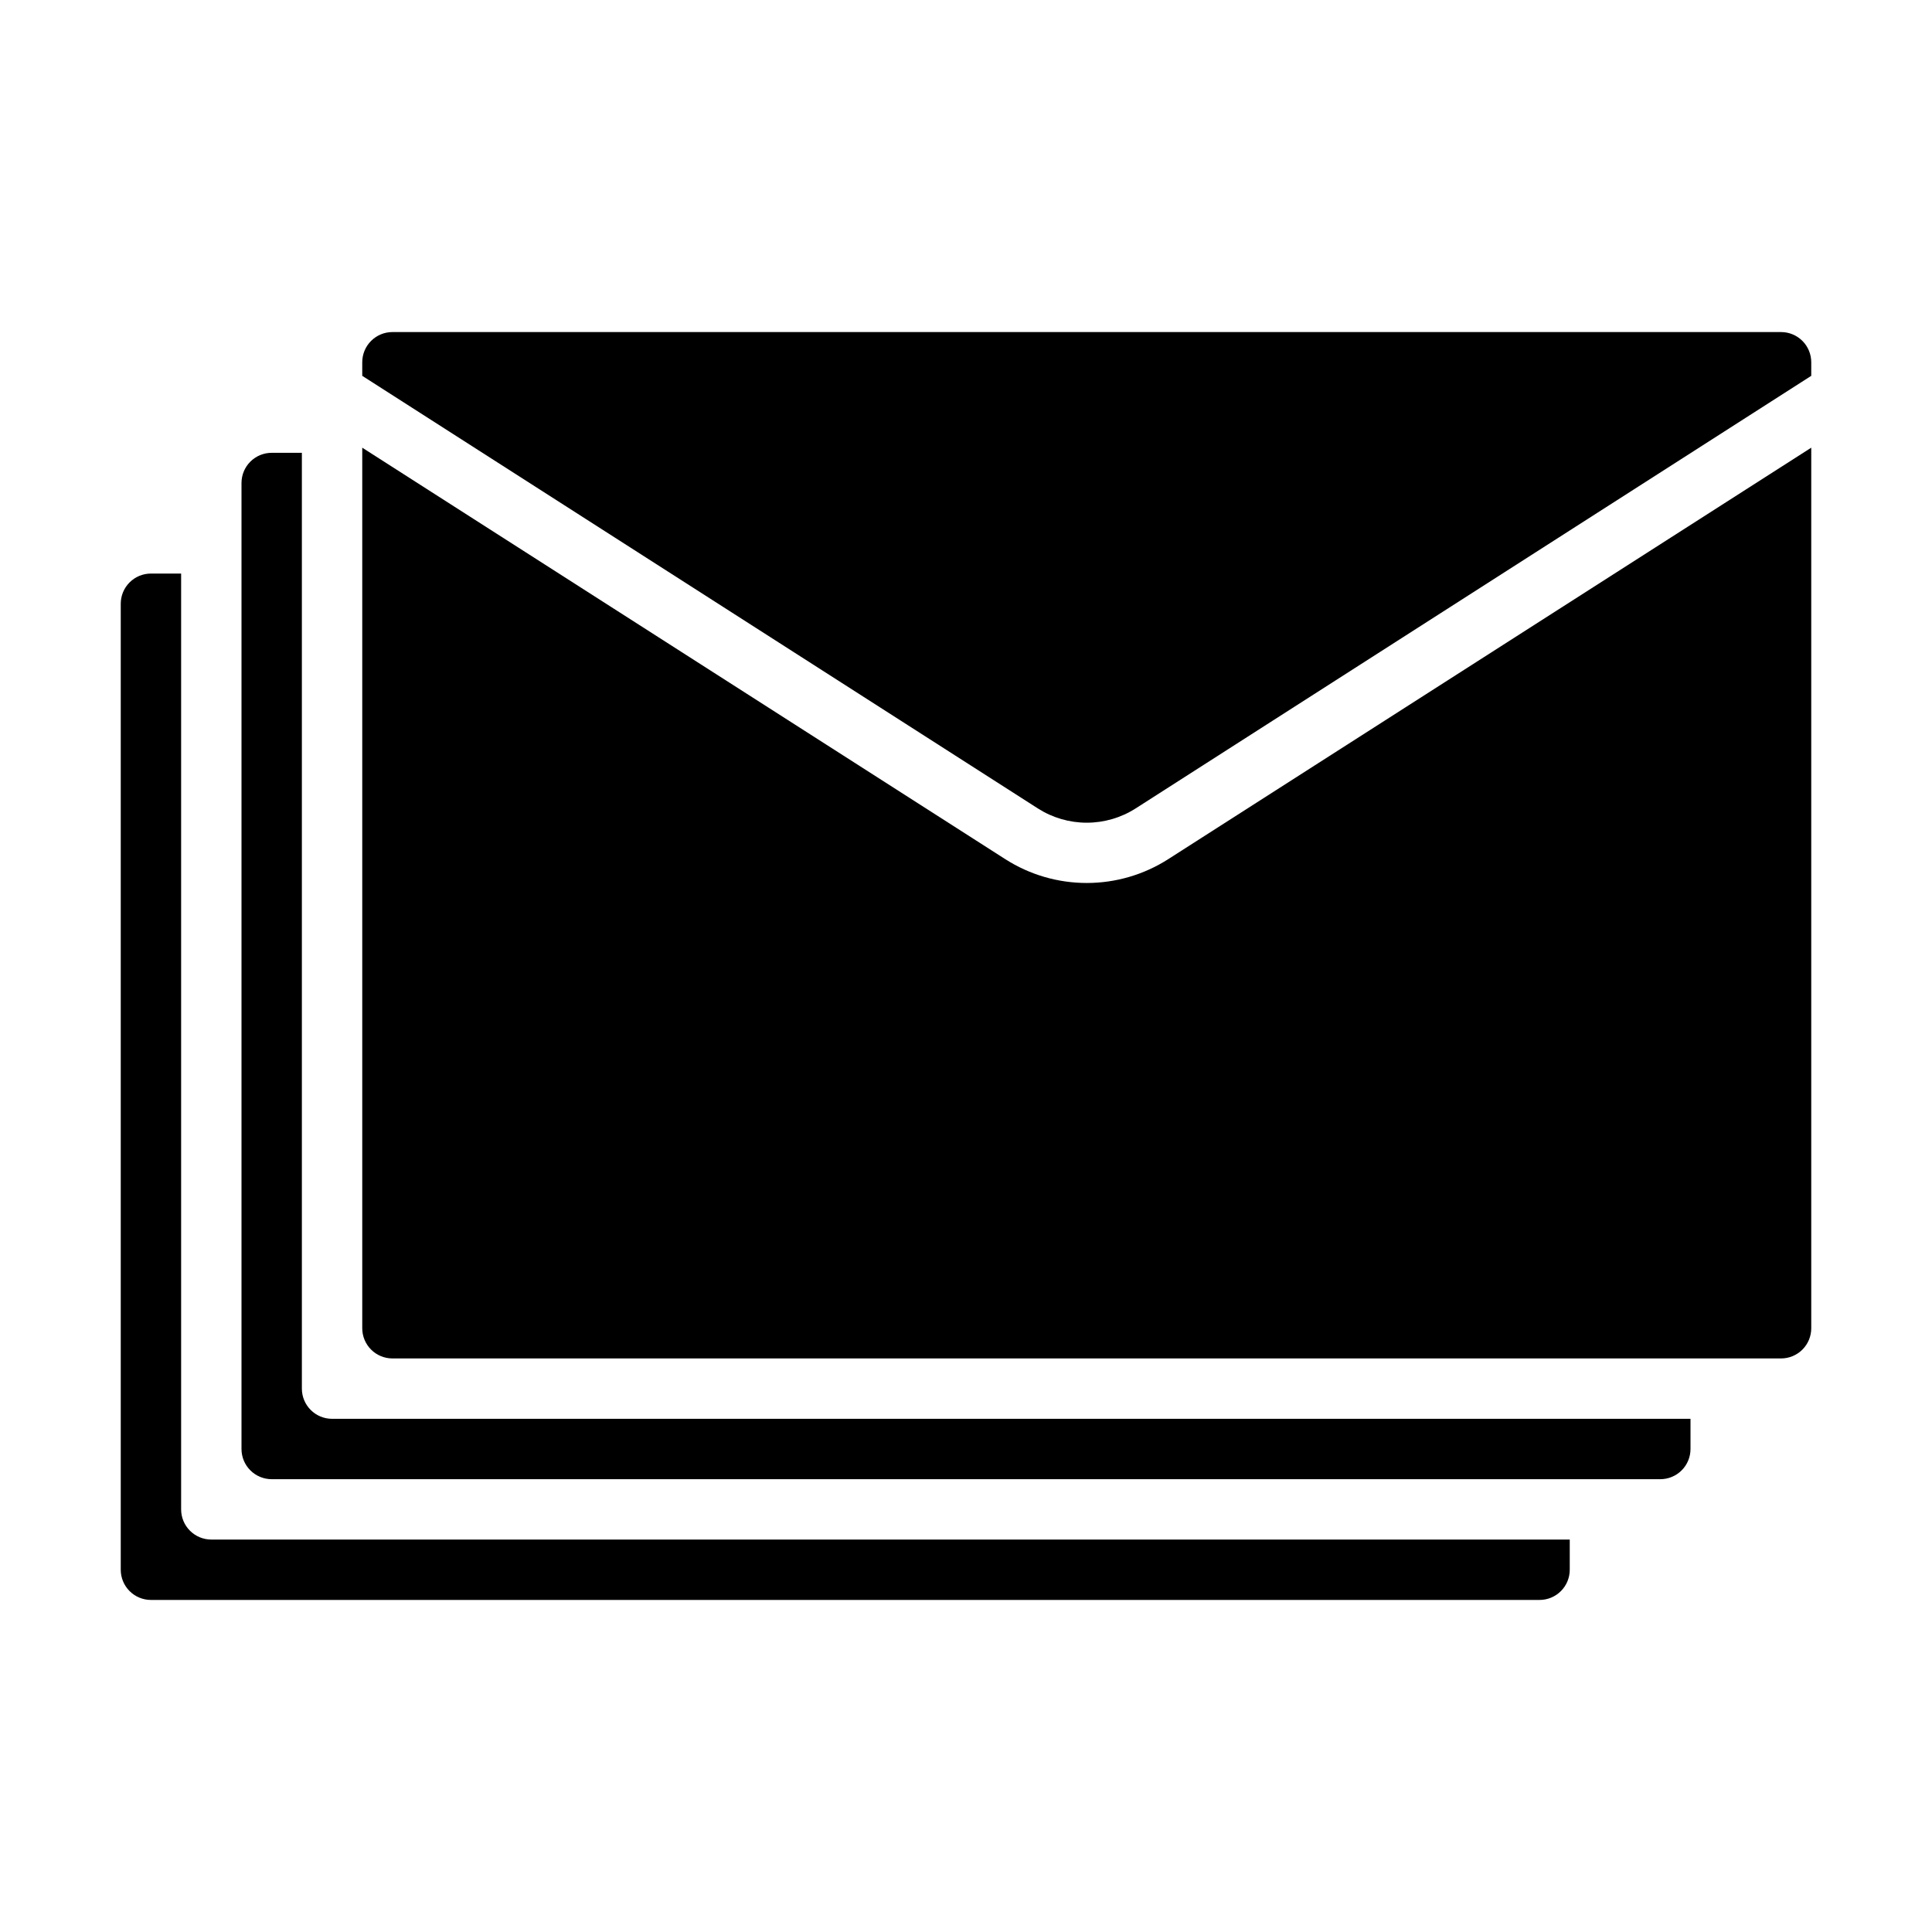 <?xml version="1.0" encoding="UTF-8" standalone="no"?> <svg width="64" height="64" viewBox="0 0 64 64" fill="none" xmlns="http://www.w3.org/2000/svg">
<path d="M5 53H51C51.265 53 51.52 52.895 51.707 52.707C51.895 52.52 52 52.265 52 52V51H7C6.735 51 6.48 50.895 6.293 50.707C6.105 50.52 6 50.265 6 50V19H5C4.735 19 4.48 19.105 4.293 19.293C4.105 19.48 4 19.735 4 20V52C4 52.265 4.105 52.52 4.293 52.707C4.48 52.895 4.735 53 5 53Z" fill="black"/>
<path d="M56 48V47H11C10.735 47 10.48 46.895 10.293 46.707C10.105 46.52 10 46.265 10 46V15H9C8.735 15 8.48 15.105 8.293 15.293C8.105 15.48 8 15.735 8 16V48C8 48.265 8.105 48.52 8.293 48.707C8.48 48.895 8.735 49 9 49H55C55.265 49 55.52 48.895 55.707 48.707C55.895 48.52 56 48.265 56 48Z" fill="black"/>
<path d="M12 12.45L34.38 26.78C34.864 27.089 35.426 27.253 36 27.253C36.574 27.253 37.136 27.089 37.62 26.78L60 12.45V12C60 11.735 59.895 11.48 59.707 11.293C59.52 11.105 59.265 11 59 11H13C12.735 11 12.48 11.105 12.293 11.293C12.105 11.48 12 11.735 12 12V12.45Z" fill="black"/>
<path d="M60 44V14.83L38.7 28.46C37.894 28.976 36.957 29.25 36 29.25C35.043 29.25 34.106 28.976 33.3 28.46L12 14.83V44C12 44.265 12.105 44.52 12.293 44.707C12.48 44.895 12.735 45 13 45H59C59.265 45 59.52 44.895 59.707 44.707C59.895 44.52 60 44.265 60 44Z" fill="black"/>
</svg>
